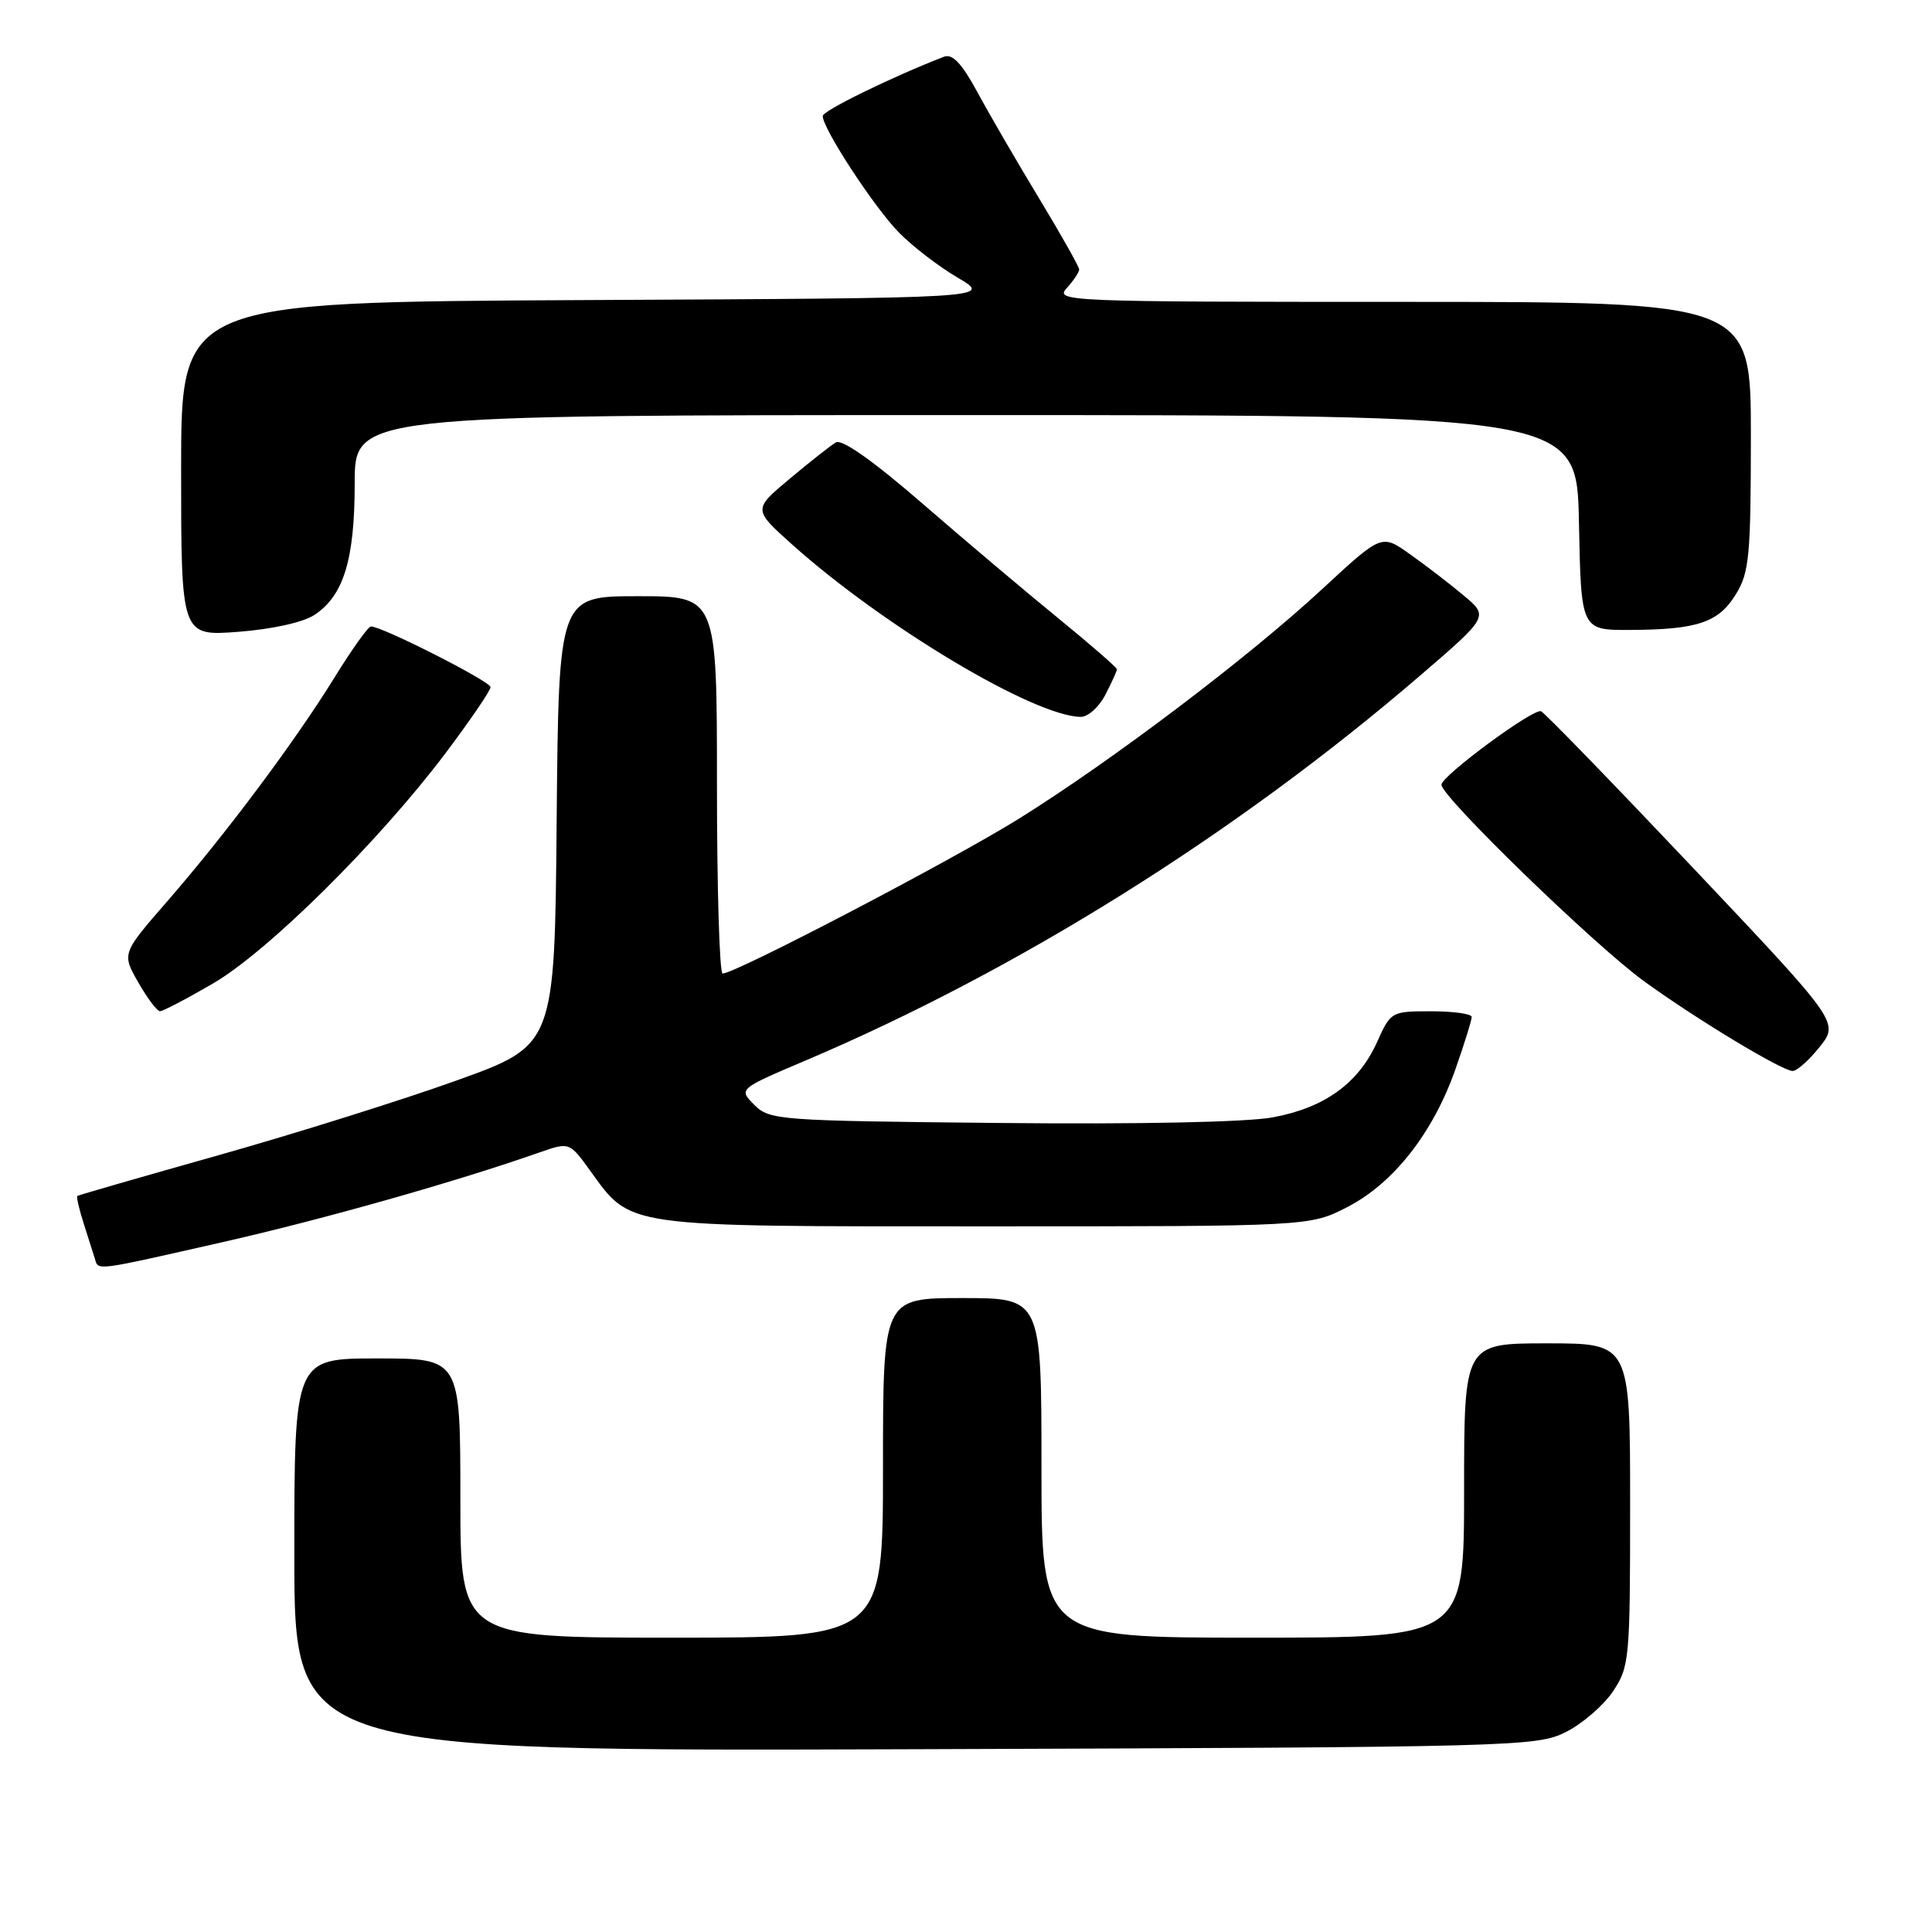 <?xml version="1.0" encoding="UTF-8" standalone="no"?>
<!DOCTYPE svg PUBLIC "-//W3C//DTD SVG 1.1//EN" "http://www.w3.org/Graphics/SVG/1.1/DTD/svg11.dtd" >
<svg xmlns="http://www.w3.org/2000/svg" xmlns:xlink="http://www.w3.org/1999/xlink" version="1.1" viewBox="0 0 256 256">
 <g >
 <path fill="currentColor"
d=" M 207.49 229.50 C 209.68 228.40 212.49 225.97 213.74 224.10 C 215.91 220.84 216.00 219.86 216.00 199.35 C 216.00 178.00 216.00 178.00 205.00 178.00 C 194.00 178.00 194.00 178.00 194.00 197.50 C 194.00 217.00 194.00 217.00 166.00 217.00 C 138.00 217.00 138.00 217.00 138.00 194.50 C 138.00 172.00 138.00 172.00 127.50 172.00 C 117.00 172.00 117.00 172.00 117.00 194.50 C 117.00 217.00 117.00 217.00 89.00 217.00 C 61.00 217.00 61.00 217.00 61.00 198.50 C 61.00 180.00 61.00 180.00 50.00 180.00 C 39.00 180.00 39.00 180.00 39.00 206.03 C 39.00 232.06 39.00 232.06 121.25 231.78 C 201.21 231.51 203.61 231.44 207.49 229.50 Z  M 29.50 164.59 C 42.93 161.54 60.41 156.59 71.47 152.71 C 75.45 151.32 75.45 151.32 78.20 155.12 C 83.69 162.70 82.27 162.50 130.53 162.50 C 173.55 162.50 173.55 162.50 178.53 159.94 C 184.64 156.80 189.89 150.11 192.84 141.71 C 194.04 138.29 195.02 135.16 195.01 134.75 C 195.00 134.34 192.59 134.00 189.65 134.00 C 184.36 134.00 184.28 134.04 182.46 138.10 C 179.99 143.56 175.51 146.79 168.63 148.06 C 165.22 148.69 150.85 148.99 132.51 148.80 C 103.11 148.51 101.98 148.43 99.95 146.40 C 97.86 144.30 97.86 144.30 106.68 140.55 C 134.92 128.56 163.73 110.52 188.09 89.59 C 197.29 81.68 197.29 81.68 193.89 78.86 C 192.03 77.30 188.83 74.85 186.78 73.40 C 183.07 70.77 183.07 70.77 175.28 77.98 C 165.47 87.08 147.34 100.80 135.00 108.49 C 126.18 113.98 97.44 129.00 95.75 129.00 C 95.34 129.00 95.00 117.75 95.00 104.00 C 95.00 79.00 95.00 79.00 84.51 79.00 C 74.03 79.00 74.03 79.00 73.76 108.75 C 73.50 138.50 73.50 138.50 60.50 143.17 C 53.35 145.74 39.17 150.19 29.00 153.06 C 18.82 155.93 10.39 158.36 10.25 158.47 C 10.11 158.59 10.48 160.21 11.08 162.09 C 11.68 163.96 12.35 166.06 12.56 166.75 C 13.06 168.39 12.28 168.49 29.50 164.59 Z  M 241.10 138.74 C 243.70 135.48 243.70 135.48 224.33 114.99 C 213.67 103.72 204.61 94.38 204.19 94.24 C 203.12 93.87 191.00 102.82 191.00 103.98 C 191.00 105.58 211.24 125.22 217.82 130.00 C 224.60 134.93 235.92 141.78 237.50 141.91 C 238.05 141.96 239.67 140.53 241.10 138.74 Z  M 28.20 130.33 C 35.50 126.09 50.17 111.55 59.02 99.82 C 62.31 95.45 65.00 91.50 65.00 91.05 C 65.00 90.29 50.61 82.99 49.15 83.01 C 48.79 83.01 46.62 86.05 44.33 89.76 C 39.10 98.23 29.98 110.44 22.16 119.43 C 16.14 126.35 16.14 126.35 18.32 130.17 C 19.52 132.27 20.81 133.99 21.20 133.99 C 21.58 134.00 24.73 132.35 28.20 130.33 Z  M 146.47 92.05 C 147.31 90.43 148.00 88.91 148.00 88.68 C 148.00 88.46 144.51 85.42 140.25 81.94 C 135.99 78.47 127.89 71.63 122.26 66.75 C 115.71 61.07 111.56 58.14 110.76 58.62 C 110.07 59.03 107.31 61.20 104.64 63.44 C 99.78 67.50 99.78 67.50 104.94 72.13 C 117.10 83.02 137.07 94.94 143.22 94.99 C 144.17 94.99 145.64 93.67 146.47 92.05 Z  M 41.65 81.49 C 45.53 78.95 47.00 74.16 47.00 64.03 C 47.00 55.00 47.00 55.00 127.97 55.00 C 208.95 55.00 208.95 55.00 209.22 69.25 C 209.50 83.50 209.50 83.50 216.00 83.47 C 224.95 83.43 227.73 82.48 230.03 78.72 C 231.79 75.84 231.99 73.63 232.00 57.75 C 232.00 40.00 232.00 40.00 185.85 40.00 C 141.19 40.00 139.74 39.94 141.35 38.17 C 142.26 37.17 143.00 36.06 143.00 35.71 C 143.00 35.36 140.61 31.12 137.69 26.29 C 134.76 21.45 131.08 15.12 129.51 12.21 C 127.44 8.39 126.21 7.09 125.08 7.52 C 118.38 10.10 109.03 14.66 109.02 15.37 C 108.98 16.99 115.84 27.48 119.11 30.81 C 120.90 32.64 124.42 35.34 126.93 36.81 C 131.50 39.50 131.50 39.50 77.75 39.76 C 24.00 40.02 24.00 40.02 24.00 62.15 C 24.00 84.29 24.00 84.29 31.57 83.72 C 36.03 83.38 40.16 82.47 41.65 81.49 Z "/>
</g>
</svg>